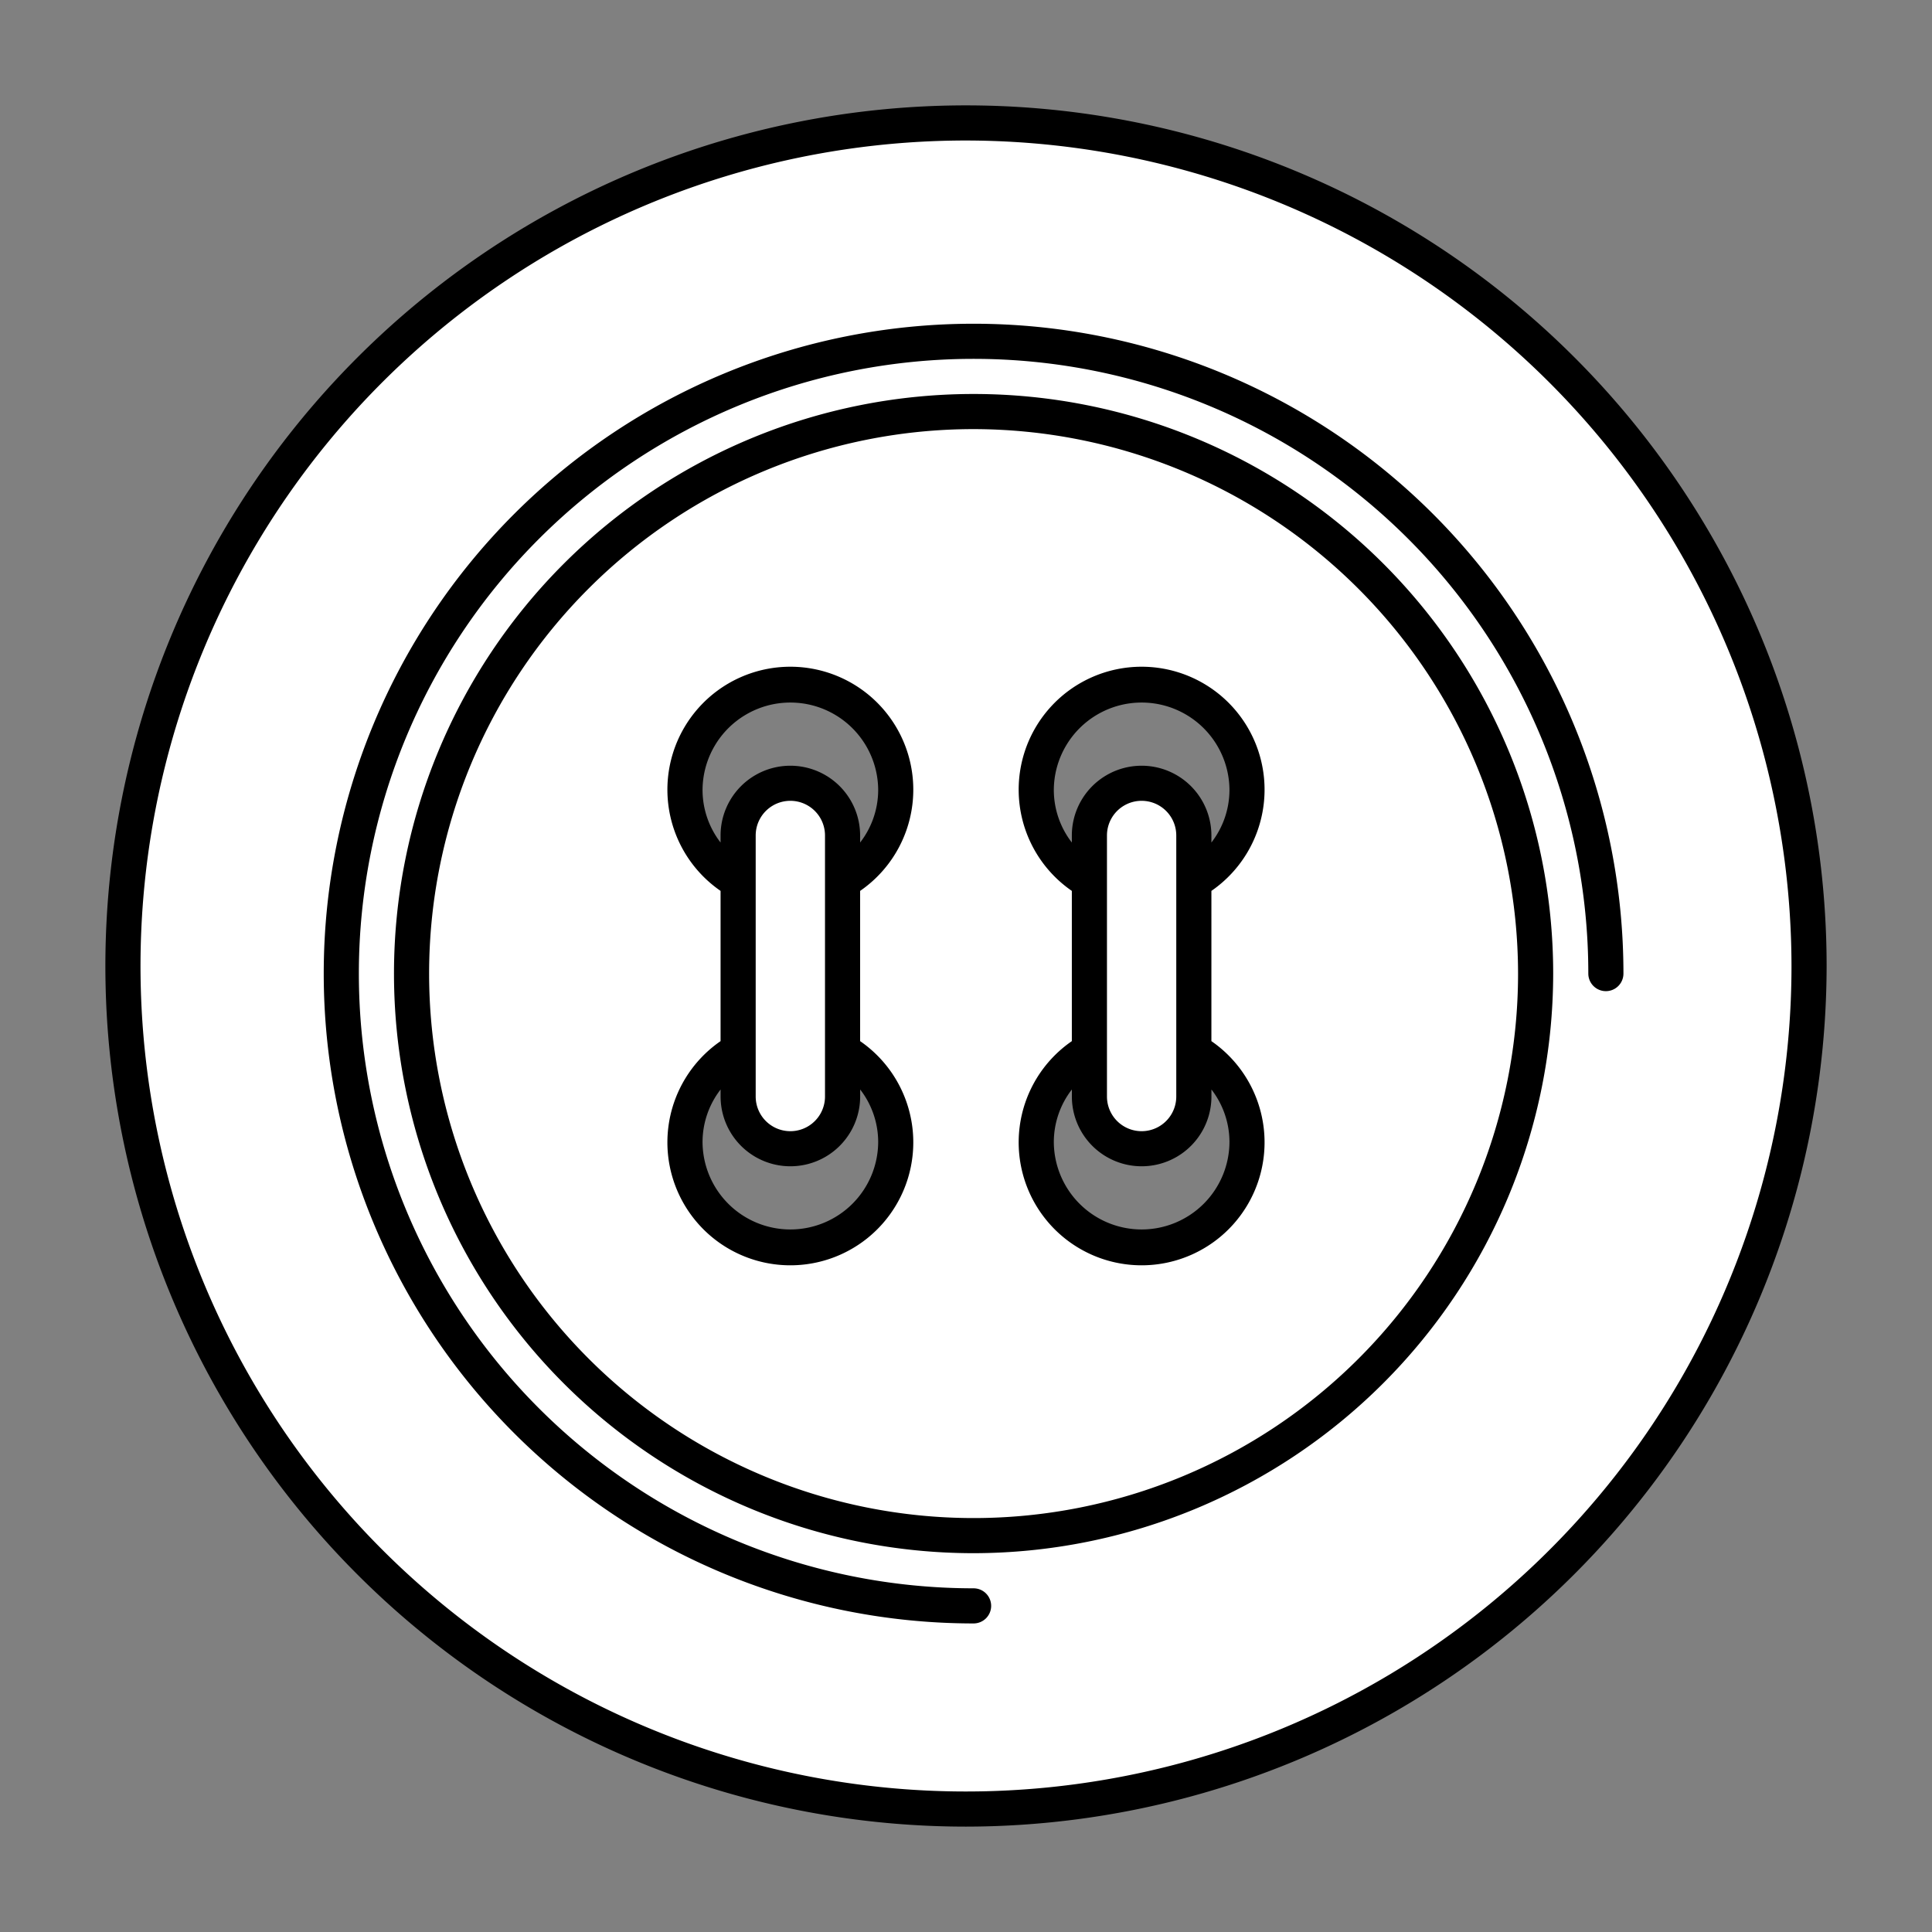 <svg xmlns="http://www.w3.org/2000/svg" width="55" height="55" viewBox="0 0 55 55"><rect x="0" y="0" width="55" height="55" fill="#808080" stroke="none"/><defs><style>.cls-1{fill:#fff;}</style></defs><title>Пуговицы</title><g id="Пуговицы"><path class="cls-1" d="M27.5,3.5a24,24,0,1,0,24,24A24,24,0,0,0,27.5,3.5Zm-5,32a2.991,2.991,0,0,1-1.486-5.591v1.307a1.486,1.486,0,0,0,2.973,0V29.909A2.991,2.991,0,0,1,22.5,35.5Zm1.486-10.409V23.784a1.486,1.486,0,0,0-2.973,0v1.307a3,3,0,1,1,2.973,0ZM32.5,35.5a2.991,2.991,0,0,1-1.486-5.591v1.307a1.486,1.486,0,0,0,2.973,0V29.909A2.991,2.991,0,0,1,32.5,35.5Zm1.486-10.409V23.784a1.486,1.486,0,0,0-2.973,0v1.307a3,3,0,1,1,2.973,0Z"/><path d="M27.5,52A24.5,24.5,0,1,1,52,27.5,24.528,24.528,0,0,1,27.5,52Zm0-48A23.5,23.5,0,1,0,51,27.5,23.527,23.527,0,0,0,27.5,4Zm.716,41.716a.5.5,0,0,0-.5-.5,17.5,17.5,0,1,1,17.5-17.5.5.5,0,0,0,1,0,18.5,18.5,0,1,0-18.5,18.5A.5.5,0,0,0,28.216,45.716Zm-.5-1.5a16.5,16.5,0,1,1,16.5-16.5A16.519,16.519,0,0,1,27.716,44.216Zm0-32a15.5,15.5,0,1,0,15.5,15.5A15.517,15.517,0,0,0,27.716,12.216ZM24.486,29.638V25.362a3.5,3.5,0,1,0-3.973,0v4.277a3.5,3.5,0,1,0,3.973,0ZM20,22.5a2.5,2.5,0,0,1,5,0,2.448,2.448,0,0,1-.514,1.485v-.2a1.986,1.986,0,1,0-3.973,0v.2A2.448,2.448,0,0,1,20,22.5Zm3.486,1.284v7.432a.986.986,0,1,1-1.973,0V23.784a.986.986,0,1,1,1.973,0ZM22.5,35A2.5,2.5,0,0,1,20,32.5a2.448,2.448,0,0,1,.514-1.485v.2a1.986,1.986,0,1,0,3.973,0v-.2A2.448,2.448,0,0,1,25,32.5,2.5,2.5,0,0,1,22.5,35Zm11.986-5.362V25.362a3.5,3.5,0,1,0-3.973,0v4.277a3.5,3.5,0,1,0,3.973,0ZM30,22.5a2.5,2.5,0,0,1,5,0,2.448,2.448,0,0,1-.514,1.485v-.2a1.986,1.986,0,1,0-3.973,0v.2A2.448,2.448,0,0,1,30,22.5Zm3.486,1.284v7.432a.986.986,0,1,1-1.973,0V23.784a.986.986,0,1,1,1.973,0ZM32.5,35A2.5,2.5,0,0,1,30,32.5a2.448,2.448,0,0,1,.514-1.485v.2a1.986,1.986,0,1,0,3.973,0v-.2A2.448,2.448,0,0,1,35,32.5,2.5,2.5,0,0,1,32.5,35Z"/></g></svg>